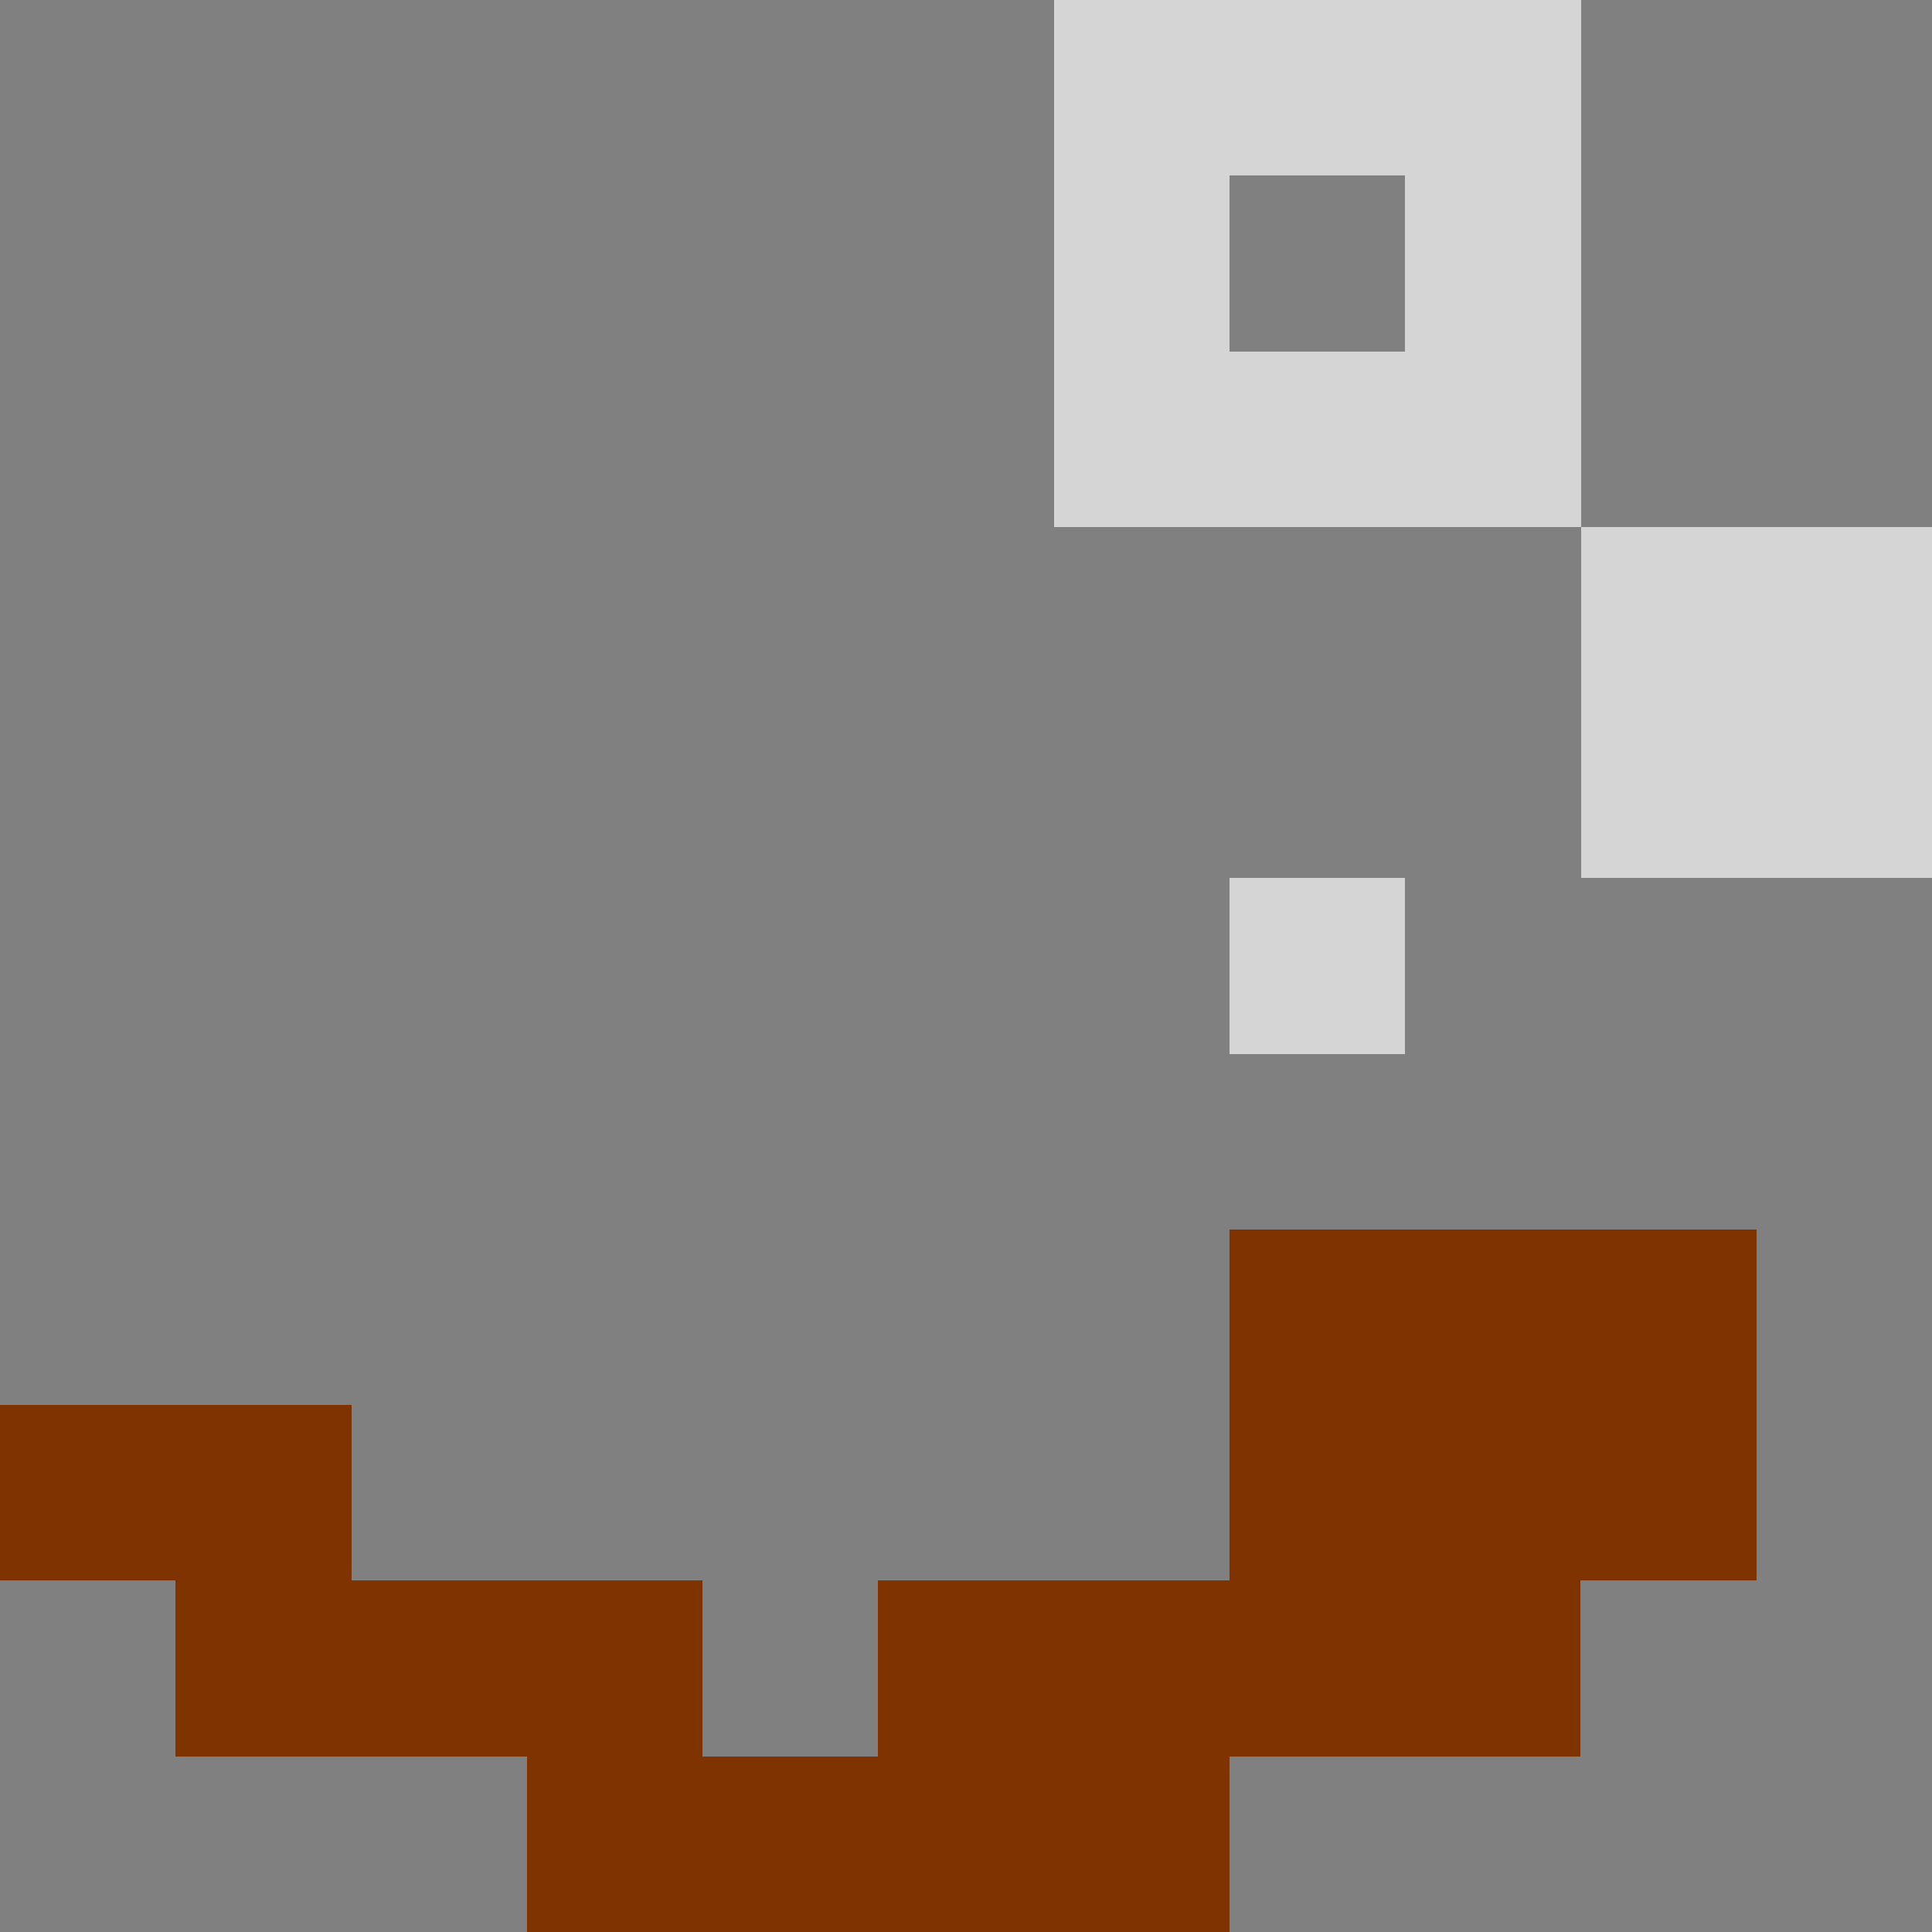 <?xml version="1.0" encoding="UTF-8" standalone="no"?>
<!-- Created with Inkscape (http://www.inkscape.org/) -->

<svg
   width="110"
   height="110"
   viewBox="0 0 29.104 29.104"
   version="1.1"
   id="svg5"
   shape-rendering="crispEdges"
   sodipodi:docname="faceAcc-bubblepipe.svg"
   inkscape:version="1.1.2 (b8e25be833, 2022-02-05)"
   xmlns:inkscape="http://www.inkscape.org/namespaces/inkscape"
   xmlns:sodipodi="http://sodipodi.sourceforge.net/DTD/sodipodi-0.dtd"
   xmlns="http://www.w3.org/2000/svg"
   xmlns:svg="http://www.w3.org/2000/svg">
  <rect x="0" y="0" width="29.104" height="29.104" fill="#808080" stroke="none"/>
  <sodipodi:namedview
     id="namedview6"
     pagecolor="#505050"
     bordercolor="#eeeeee"
     borderopacity="1"
     inkscape:pageshadow="0"
     inkscape:pageopacity="0"
     inkscape:pagecheckerboard="0"
     showgrid="false"
     inkscape:zoom="2.01875"
     inkscape:cx="-30.216718"
     inkscape:cy="90.154799"
     inkscape:window-width="1920"
     inkscape:window-height="974"
     inkscape:window-x="-11"
     inkscape:window-y="-11"
     inkscape:window-maximized="1"
     inkscape:current-layer="svg5" />
  <defs
     id="defs2" />
  <path
     id="rect5385"
     style="fill:#7f3300;fill-opacity:1;fill-rule:evenodd;stroke-width:0.265"
     d="M 18.521,18.521 V 23.812 h -5.292 v 2.646 H 10.583 V 23.812 H 5.292 V 21.167 H 0 V 23.812 h 2.646 v 2.646 h 5.292 v 2.646 H 18.521 V 26.458 H 23.812 V 23.812 h 2.646 v -5.292 z" />
  <path
     id="rect5249"
     style="opacity:1;fill:#ffffff;fill-opacity:0.67;fill-rule:evenodd;stroke-width:0.265"
     d="m 15.875,0 v 2.646 5.292 h 2.646 2.646 2.646 V 0 h -2.646 z m 7.938,7.937 v 5.292 h 5.292 V 7.937 Z M 18.521,2.646 h 2.646 v 2.646 h -2.646 z m 0,10.583 V 15.875 h 2.646 v -2.646 z" />
</svg>
